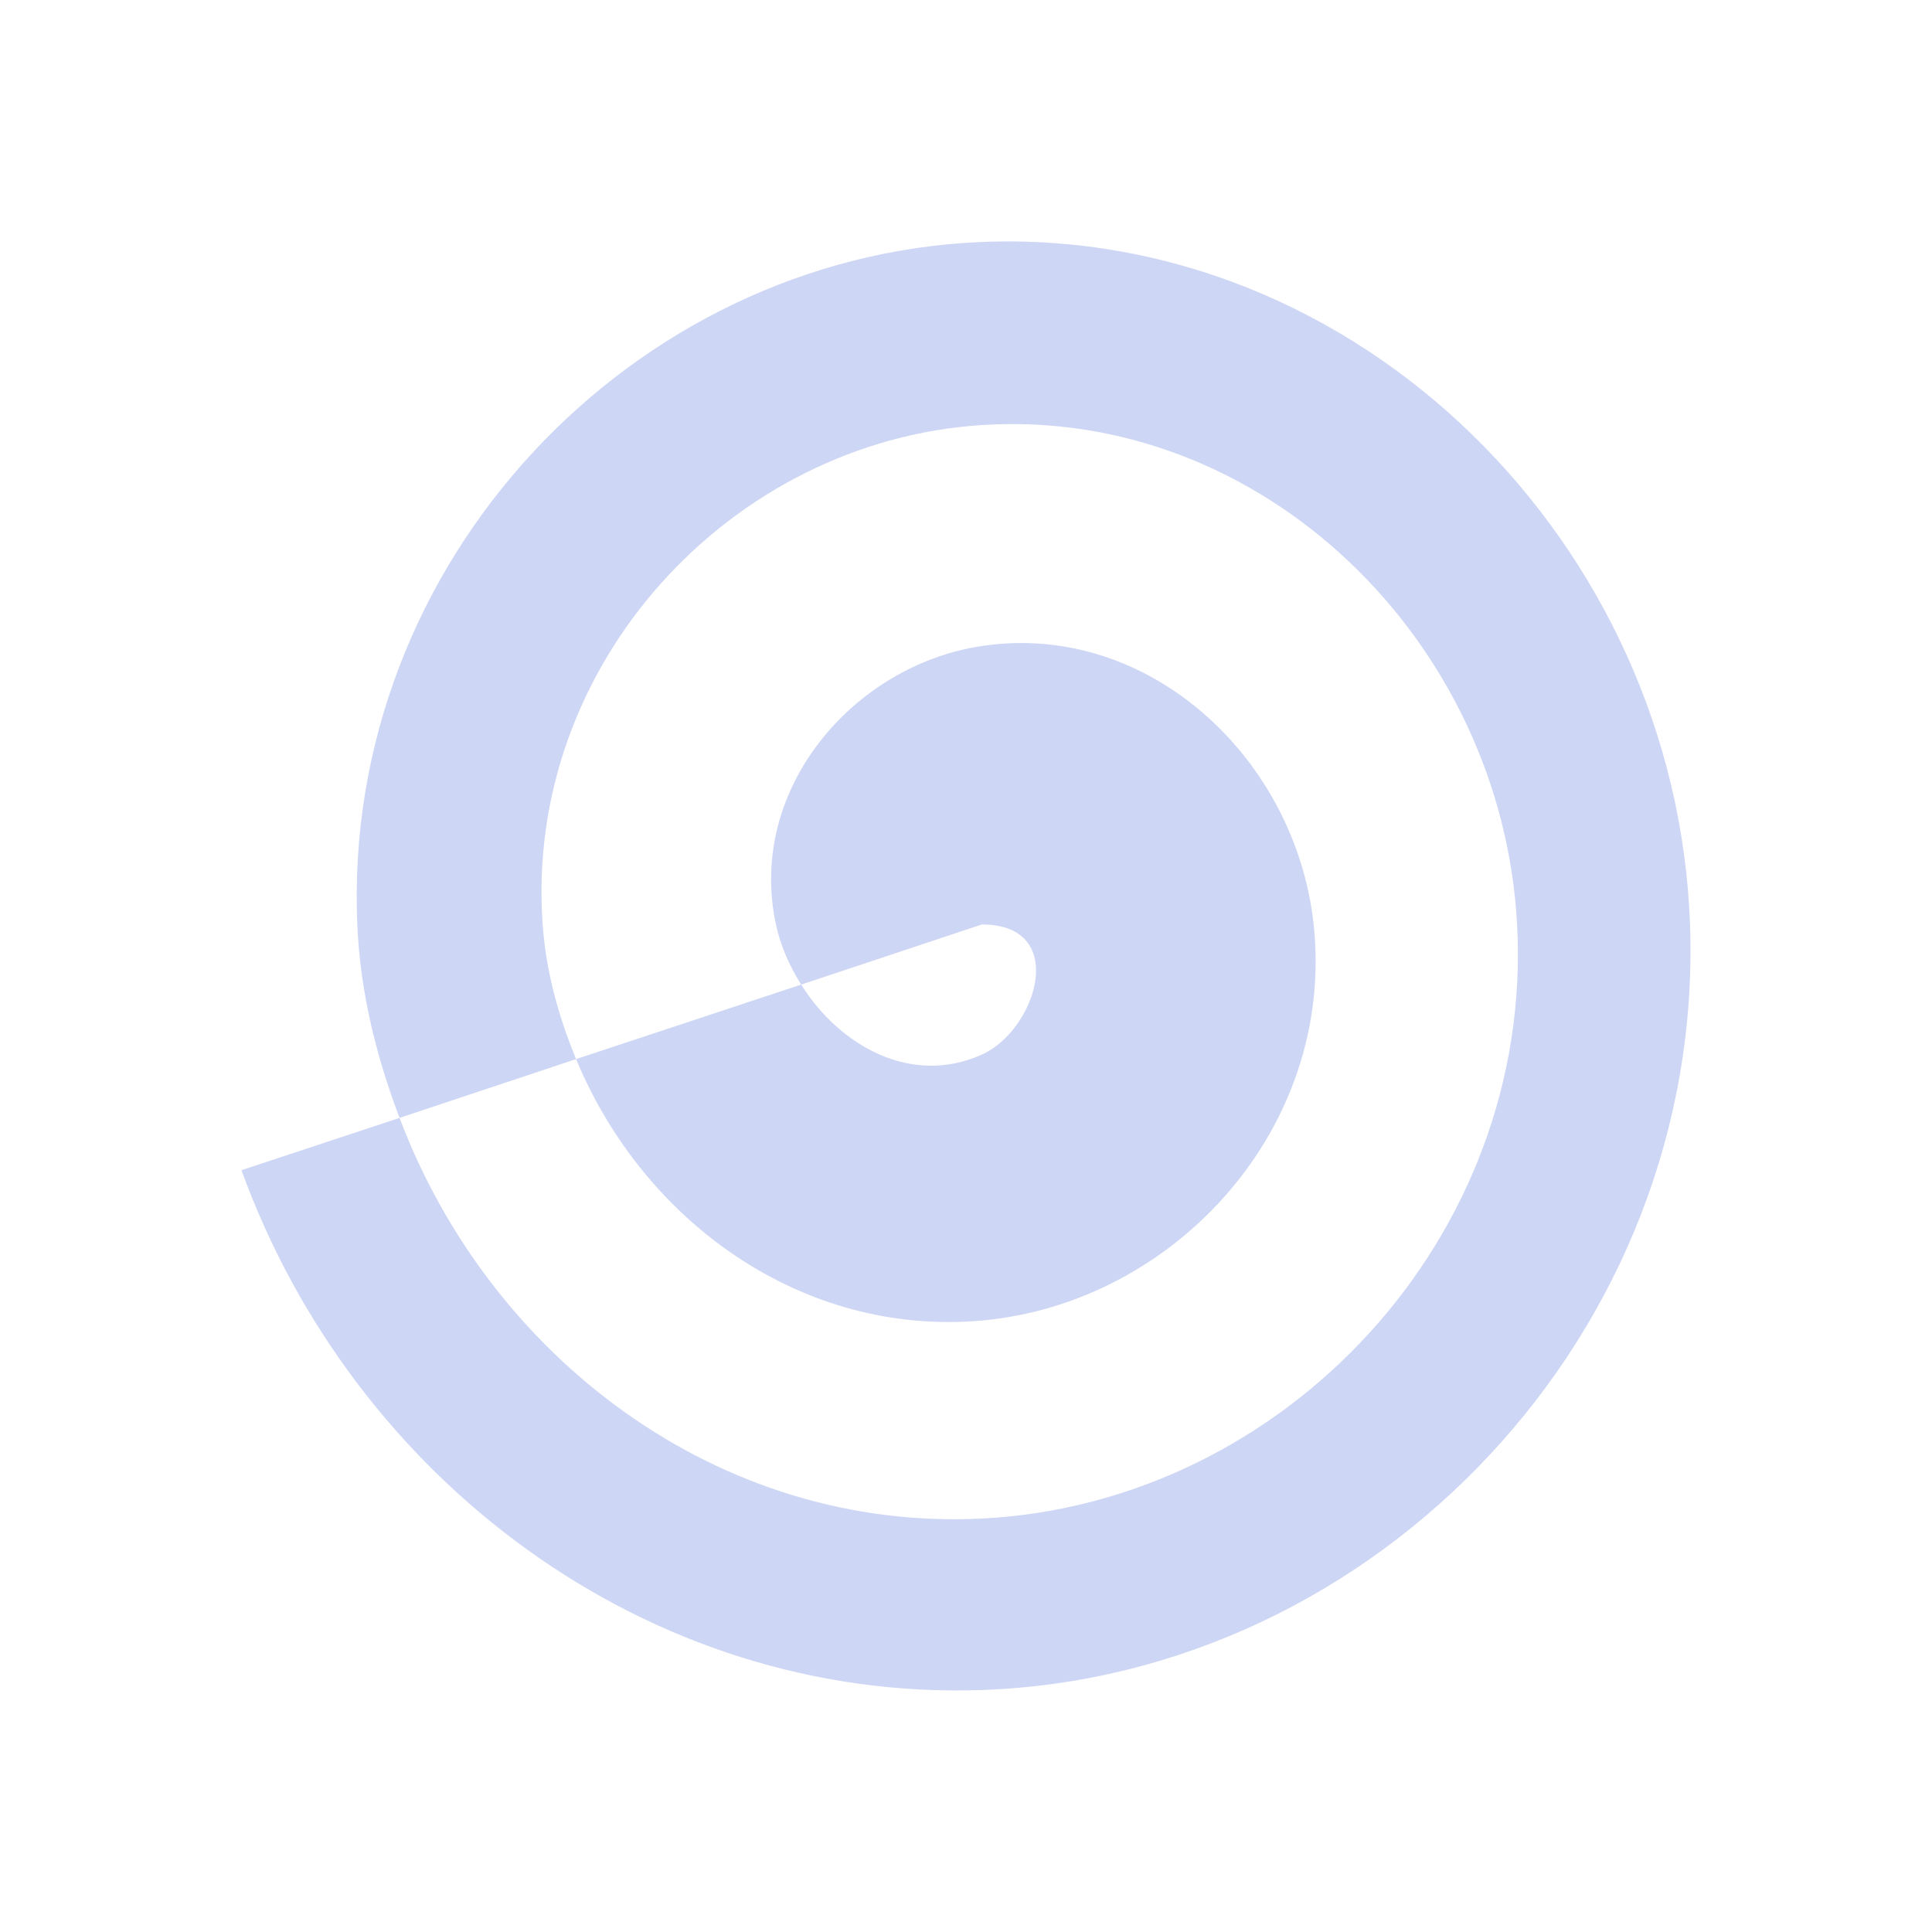 <svg xmlns="http://www.w3.org/2000/svg" viewBox="0 0 16 16">
  <defs id="defs3051">
    <style type="text/css" id="current-color-scheme">
      .ColorScheme-Text {
        color:#cdd6f4;
      }
      </style>
  </defs>
 <path style="fill:currentColor;fill-opacity:1;stroke:none" 
     d="M 8.131 2.004 C 5.231 2.122 2.83 4.661 2.959 7.656 C 2.983 8.219 3.117 8.751 3.309 9.258 L 4.771 8.771 C 4.626 8.42 4.522 8.049 4.494 7.656 C 4.34 5.499 6.055 3.653 8.131 3.52 C 10.457 3.37 12.438 5.31 12.564 7.656 C 12.704 10.248 10.634 12.451 8.131 12.576 C 5.953 12.685 4.058 11.243 3.309 9.258 L 2 9.691 C 2.922 12.24 5.352 14.092 8.131 13.996 C 11.404 13.883 14.117 11.032 13.996 7.656 C 13.883 4.497 11.248 1.877 8.131 2.004 z M 4.771 8.771 C 5.326 10.112 6.64 11.069 8.131 10.936 C 9.736 10.791 11.059 9.335 10.879 7.656 C 10.731 6.281 9.514 5.142 8.131 5.35 C 7.072 5.508 6.184 6.532 6.426 7.656 C 6.463 7.83 6.538 8 6.635 8.154 L 8.131 7.656 C 8.859 7.656 8.585 8.53 8.131 8.734 C 7.546 8.997 6.953 8.661 6.635 8.154 L 4.771 8.771 z "
     class="ColorScheme-Text"
     />
</svg>
